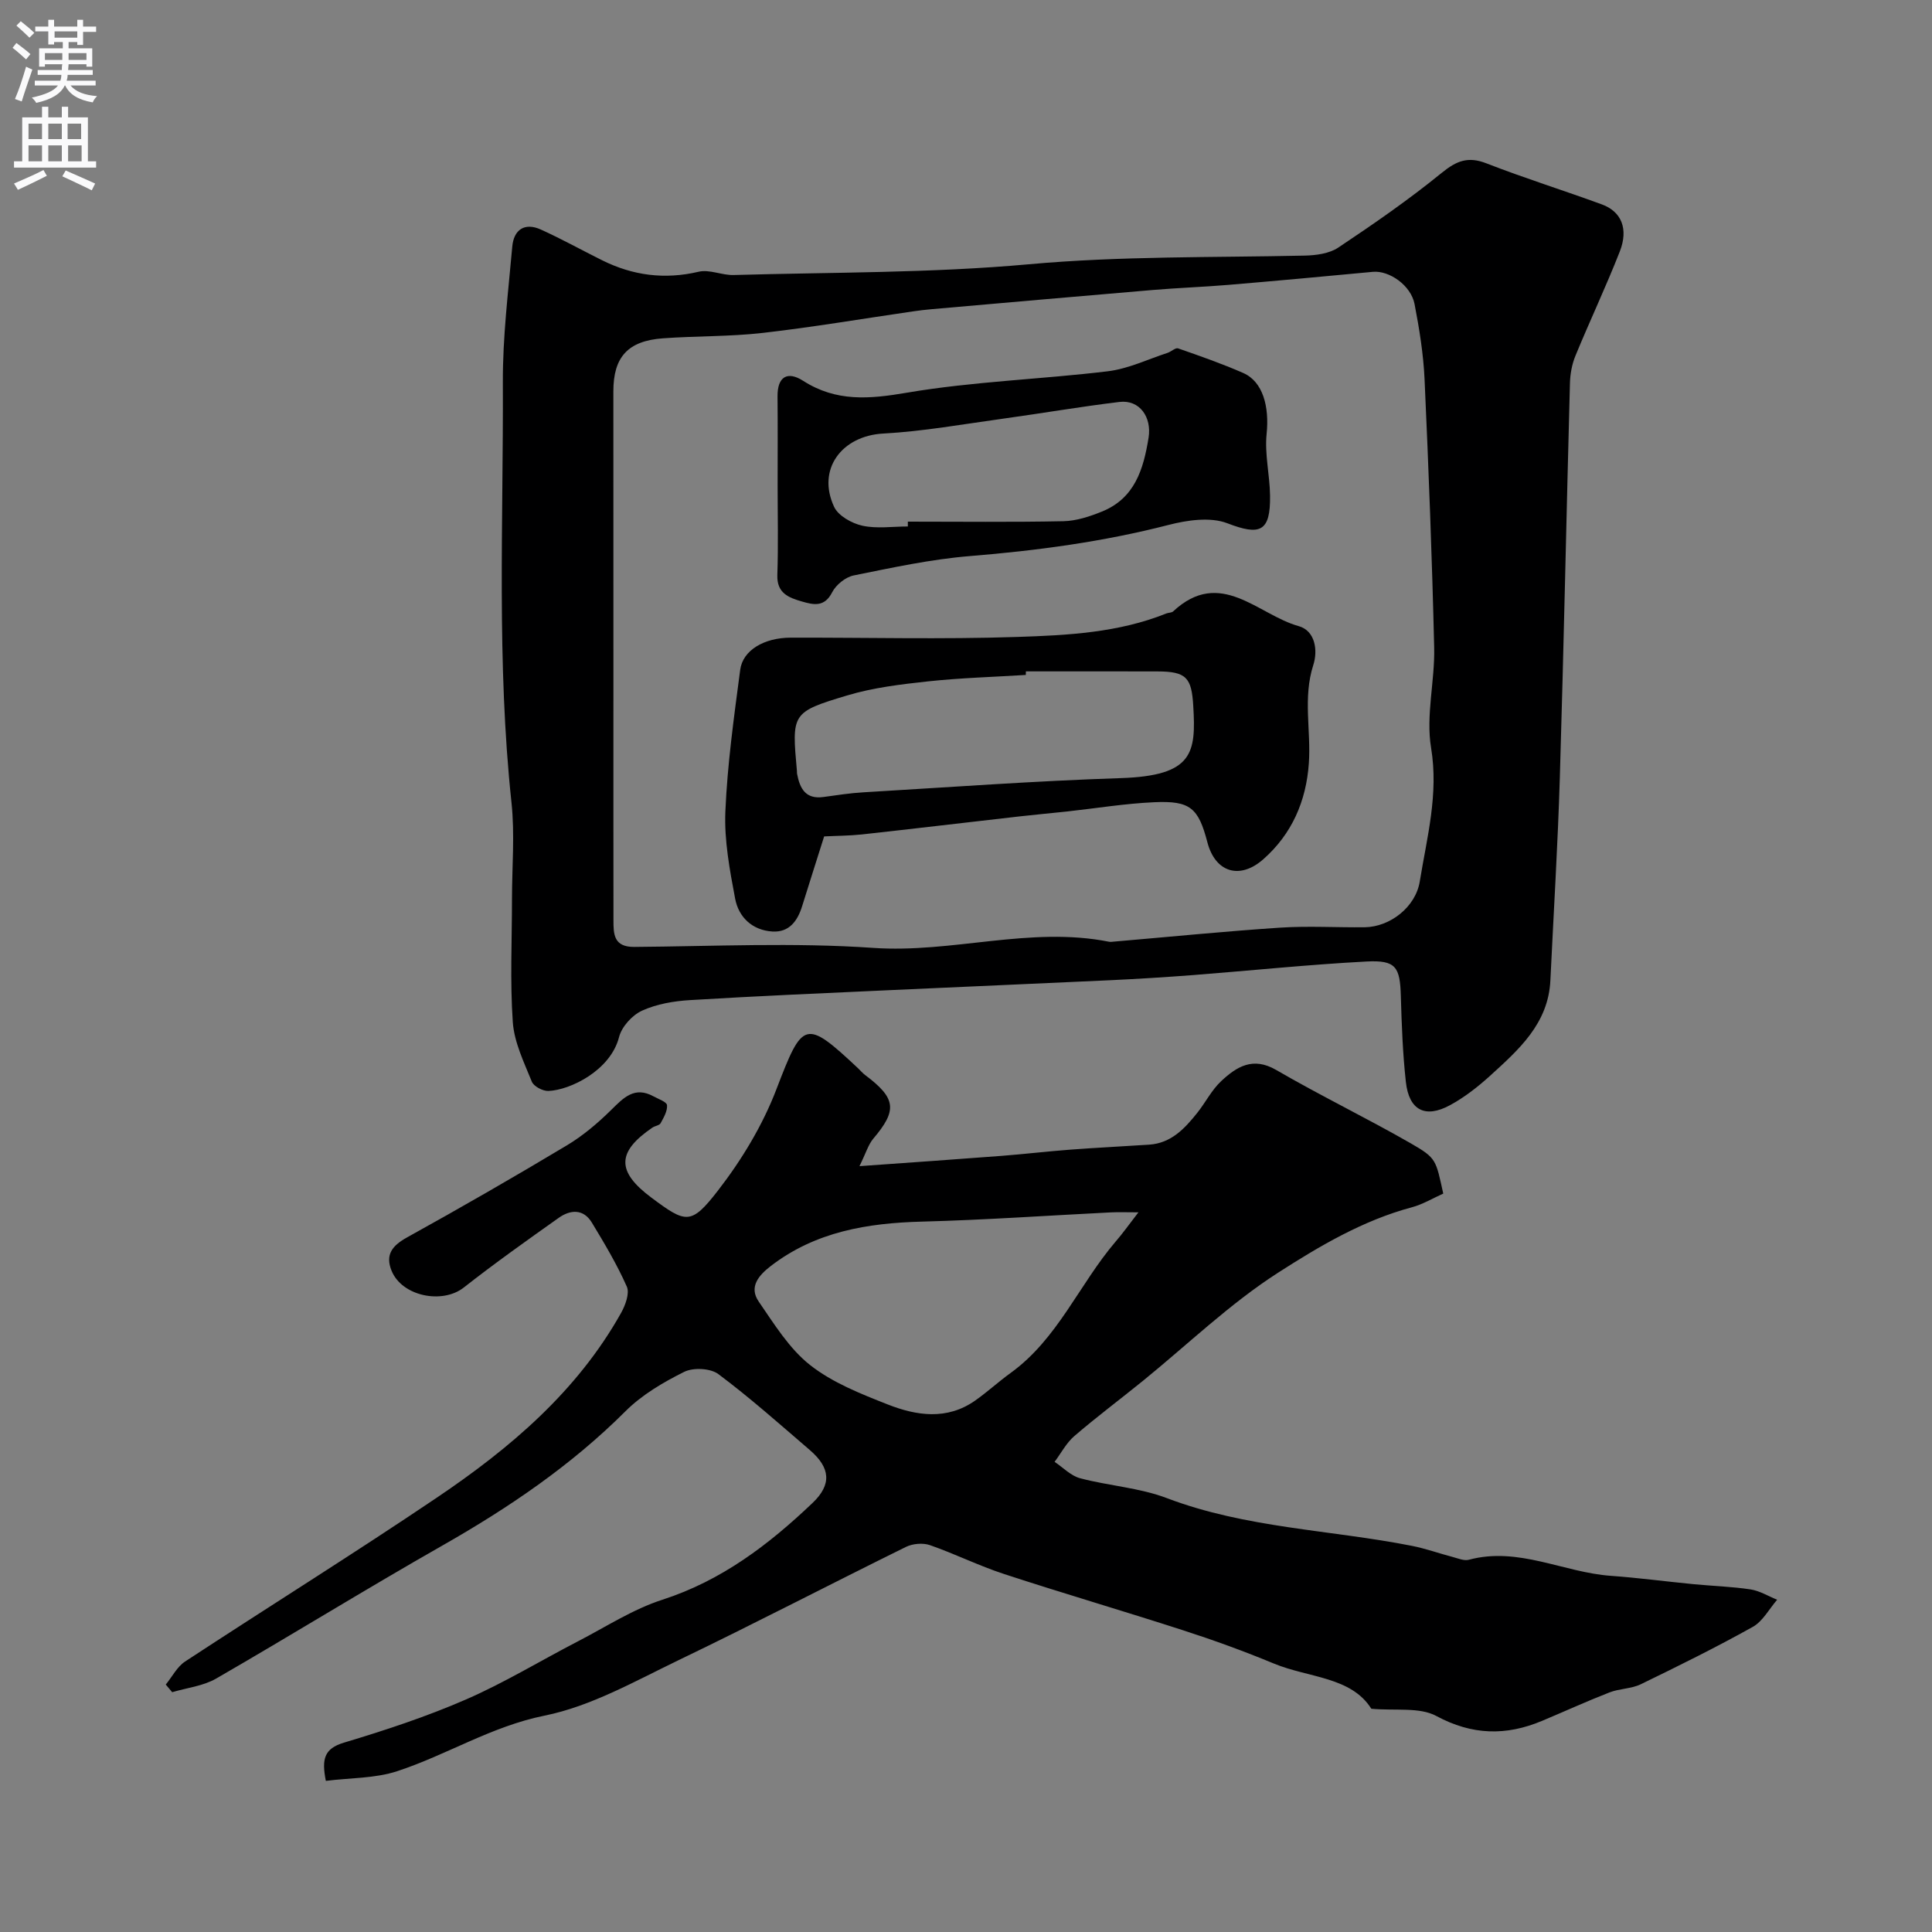 <svg enable-background="new 0 0 400 400" viewBox="0 0 400 400" xmlns="http://www.w3.org/2000/svg"><rect x="0" y="0" width="400" height="400" fill="#808080" stroke="none"/><g fill="#000001"><path d="m177.94 241.44c10.73-.77 20.08-1.41 29.42-2.13 4.75-.37 9.49-.93 14.25-1.29 5.43-.41 10.87-.67 16.3-1.03 4.55-.3 7.36-3.32 9.95-6.56 1.73-2.16 3-4.77 5-6.62 3.18-2.96 6.54-5.09 11.37-2.28 9.15 5.32 18.7 9.93 27.88 15.2 5.34 3.07 5.15 3.4 6.7 10.39-2.12.94-4.24 2.24-6.55 2.85-10.11 2.71-19.1 8.04-27.65 13.53-10.01 6.43-18.73 14.88-28.03 22.43-4.71 3.82-9.57 7.45-14.16 11.4-1.66 1.43-2.74 3.54-4.08 5.33 1.75 1.16 3.35 2.88 5.27 3.39 5.95 1.58 12.31 1.96 18 4.13 16.39 6.22 33.82 6.54 50.7 9.87 2.86.56 5.64 1.57 8.47 2.31 1.1.29 2.35.84 3.34.57 10.26-2.76 19.57 2.63 29.41 3.33 5.72.41 11.42 1.18 17.13 1.73 3.92.38 7.88.49 11.77 1.08 1.9.29 3.68 1.4 5.51 2.14-1.66 1.91-2.97 4.46-5.05 5.62-7.58 4.23-15.38 8.09-23.19 11.88-1.97.95-4.41.88-6.48 1.69-4.7 1.83-9.29 3.93-13.94 5.88-7.46 3.13-14.47 3-21.92-1.01-3.48-1.87-8.42-1.04-13.44-1.49-4.19-6.66-13.01-6.39-20.18-9.36-6.13-2.54-12.39-4.82-18.71-6.86-12.35-4-24.82-7.64-37.16-11.68-5.2-1.7-10.15-4.17-15.32-5.97-1.46-.51-3.56-.33-4.96.35-15.73 7.75-31.3 15.86-47.1 23.46-9.03 4.35-18.1 9.53-27.73 11.48-11.05 2.23-20.23 8.13-30.54 11.51-4.57 1.5-9.68 1.36-14.76 2-.88-4.5-.38-6.68 3.77-7.92 8.55-2.57 17.09-5.38 25.26-8.94 7.99-3.48 15.5-8.07 23.26-12.08 5.75-2.98 11.32-6.61 17.41-8.57 12.25-3.96 22.02-11.41 31.08-20.04 4-3.81 3.69-7.27-.55-10.92-6.23-5.35-12.38-10.83-18.95-15.74-1.64-1.23-5.2-1.41-7.09-.47-4.34 2.16-8.73 4.74-12.13 8.13-11.26 11.25-24.2 20.01-37.95 27.84-15.73 8.95-31.14 18.48-46.82 27.53-2.68 1.55-6.05 1.91-9.1 2.82-.44-.53-.89-1.05-1.33-1.58 1.32-1.61 2.34-3.68 4-4.77 17.33-11.37 34.93-22.33 52.11-33.92 15.15-10.22 29.02-21.95 38.15-38.24.89-1.59 1.81-4.06 1.2-5.45-2.03-4.59-4.63-8.95-7.24-13.26-1.75-2.89-4.45-2.7-6.86-.99-6.63 4.7-13.27 9.41-19.66 14.43-4.45 3.49-12.8 1.82-14.95-3.48-1.35-3.32.13-5.19 3.19-6.89 11.13-6.16 22.17-12.51 33.08-19.05 3.34-2 6.41-4.6 9.19-7.34 2.59-2.56 4.86-4.98 8.79-2.81 1.01.55 2.71 1.13 2.78 1.81.11 1.21-.69 2.57-1.33 3.74-.26.47-1.16.54-1.7.91-7.41 5.05-7.45 9.1-.19 14.51 7.13 5.31 8.18 5.74 13.76-1.47 4.92-6.35 9.26-13.53 12.12-21.01 5.43-14.16 5.91-14.62 16.9-4.31.49.46.91.99 1.44 1.38 6.46 4.85 6.72 7.29 1.67 13.23-1.02 1.24-1.49 2.95-2.83 5.65zm57.76 9.56c-2.52 0-4.11-.07-5.7.01-13.03.65-26.04 1.57-39.08 1.91-11.34.3-22.07 2.07-31.33 9.19-2.48 1.91-4.6 4.32-2.51 7.36 3.2 4.65 6.31 9.73 10.63 13.14 4.63 3.65 10.46 5.95 16.04 8.15 5.99 2.36 12.31 3.32 18.15-.79 2.54-1.79 4.84-3.91 7.36-5.73 9.74-7.05 14.17-18.33 21.69-27.15 1.45-1.66 2.73-3.48 4.75-6.09z"/><path d="m106 186.17c0-6.66.6-13.39-.1-19.98-3.1-28.98-1.67-58.03-1.79-87.05-.04-9.36 1.12-18.74 1.95-28.09.31-3.49 2.55-5.05 5.93-3.52 4.29 1.94 8.42 4.24 12.64 6.34 6.38 3.18 12.97 4.05 20.02 2.39 2.23-.53 4.83.75 7.24.68 20.36-.58 40.8-.39 61.06-2.22 19.07-1.73 38.1-1.38 57.15-1.8 2.36-.05 5.11-.41 6.99-1.67 7.32-4.88 14.58-9.91 21.4-15.46 3.07-2.5 5.45-3.46 9.26-1.97 7.88 3.07 15.96 5.59 23.9 8.5 4.05 1.48 5.55 5.06 3.71 9.75-2.85 7.27-6.2 14.34-9.17 21.56-.73 1.76-1.1 3.78-1.15 5.69-.73 27.19-1.27 54.38-2.09 81.56-.42 14.04-1.29 28.06-1.96 42.09-.42 8.96-6.55 14.36-12.5 19.77-2.52 2.29-5.29 4.45-8.27 6.07-5.15 2.8-8.5 1.06-9.15-4.8-.65-5.89-.87-11.83-1.04-17.76-.17-6.05-1.01-7.5-7.11-7.18-11.98.63-23.93 1.88-35.9 2.81-5.76.44-11.53.8-17.29 1.07-15.03.71-30.06 1.33-45.09 2.03-13.92.64-27.85 1.23-41.76 2.08-3.38.2-6.93.81-9.96 2.19-2.04.93-4.2 3.32-4.75 5.46-1.76 6.9-10.1 10.98-14.62 11.16-1.16.05-3.04-.94-3.44-1.92-1.62-4.01-3.64-8.13-3.94-12.32-.59-8.44-.17-16.96-.17-25.46zm21-51.67v10.5c0 15.16-.01 30.33.01 45.49 0 2.9.03 5.59 4.3 5.56 16.5-.13 33.05-.94 49.47.2 16.41 1.14 32.5-4.53 48.85-1.27.32.06.67 0 1-.03 11.46-.98 22.92-2.13 34.4-2.89 5.81-.38 11.66-.02 17.49-.08 5.26-.06 10.57-4.17 11.43-9.49 1.48-9.13 3.93-18.03 2.34-27.66-1.11-6.7.8-13.83.64-20.75-.43-18.53-1.15-37.06-1.99-55.58-.24-5.2-1.08-10.41-2.07-15.54-.75-3.9-5.26-6.99-8.62-6.68-9.97.94-19.93 1.86-29.91 2.7-5.26.44-10.54.62-15.8 1.07-15.21 1.28-30.4 2.63-45.61 3.96-1.31.11-2.62.27-3.92.46-10.34 1.5-20.66 3.26-31.04 4.45-6.88.79-13.86.62-20.78 1.13-7.22.54-10.2 3.89-10.2 10.97.01 17.82.01 35.65.01 53.48z"/><path d="m170.63 173.17c-1.55 4.91-3.07 9.66-4.55 14.42-.95 3.08-2.68 5.48-6.16 5.27-4.16-.26-6.99-2.95-7.72-6.81-1.12-5.94-2.27-12.06-2.02-18.04.41-9.8 1.79-19.58 3.07-29.33.53-4.05 4.95-6.65 10.44-6.66 15.65-.04 31.32.37 46.96-.15 10.4-.34 20.93-.88 30.83-4.86.45-.18 1.08-.13 1.4-.42 9.8-9.15 17.55.7 25.99 3.04 3.43.95 4.02 5.02 3.03 8.07-2.18 6.78-.44 13.59-.92 20.36-.55 7.8-3.5 14.62-9.44 19.85-4.89 4.3-9.94 2.68-11.56-3.51-1.86-7.12-3.53-8.65-11-8.31-6.04.27-12.04 1.26-18.06 1.92-3.25.35-6.52.64-9.77 1.01-10.9 1.24-21.79 2.54-32.69 3.74-2.63.28-5.28.28-7.83.41zm41.77-34.17c-.01.25-.01.49-.02.74-6.75.42-13.52.61-20.23 1.33-5.63.61-11.35 1.29-16.74 2.91-11.57 3.47-11.49 3.72-10.41 15.7.01.17-.01.34.02.5.57 3.03 1.73 5.35 5.47 4.83 2.75-.38 5.51-.81 8.28-.97 17.76-1.05 35.51-2.36 53.29-2.94 15.03-.5 15.57-5.22 14.99-14.96-.34-5.82-1.41-7.12-7.41-7.13-9.08-.03-18.16-.01-27.24-.01z"/><path d="m161 100.56c0-6.16.04-12.32-.02-18.48-.04-4.13 2.07-5.3 5.28-3.25 6.88 4.41 13.73 3.8 21.52 2.47 13.71-2.33 27.73-2.76 41.57-4.43 4.22-.51 8.26-2.47 12.37-3.81.77-.25 1.65-1.13 2.2-.93 4.54 1.58 9.09 3.17 13.49 5.1 4.08 1.8 5.41 6.96 4.83 12.6-.43 4.18.65 8.5.71 12.76.11 7.55-2.08 8.35-8.83 5.75-3.53-1.36-8.32-.66-12.22.35-13.52 3.48-27.22 5.31-41.1 6.44-8.08.66-16.09 2.4-24.06 4.01-1.68.34-3.65 1.93-4.44 3.47-1.59 3.12-3.8 2.64-6.25 1.93-2.77-.8-5.24-1.72-5.11-5.5.21-6.16.06-12.32.06-18.48zm26.96 8.44c0-.33 0-.67 0-1 10.74 0 21.48.13 32.22-.09 2.67-.06 5.43-.97 7.95-1.99 6.81-2.75 8.61-8.74 9.67-15.3.68-4.25-1.84-7.91-6.04-7.4-8.07.97-16.09 2.36-24.15 3.47-8.23 1.13-16.46 2.62-24.73 3.07-8.58.46-13.82 7.37-10.19 15.17.86 1.86 3.67 3.43 5.85 3.91 2.99.66 6.26.16 9.42.16z"/></g><path d="m2.6 9.9.8-1c.9.7 1.9 1.4 2.9 2.3l-.9 1.1c-1.1-1-2-1.8-2.8-2.4zm.5 10.6c.9-2.1 1.6-4.3 2.3-6.7.4.2.8.4 1.3.6-.7 2.1-1.5 4.3-2.2 6.6zm.3-15.2.9-.9c1 .8 2 1.6 2.8 2.4l-1 1c-.9-.9-1.8-1.7-2.7-2.5zm12.6-1.2h1.2v1.4h2.7v1.1h-2.7v2.7h-1.2v-.6h-1.8v1.3h4.9v3.8h-1.2v-.5h-3.7c0 .4-.1.9-.1 1.2h5.1v1h-5.2c0 .5-.1.9-.2 1.2h6v1h-5.2c1.1 1.3 2.9 2 5.5 2.2-.4.4-.7.8-.9 1.3-2.9-.5-4.8-1.6-5.7-3.5h-.1c-.8 1.7-2.7 2.9-5.9 3.6-.2-.4-.6-.8-.9-1.1 2.8-.6 4.6-1.4 5.4-2.5h-4.8v-1h5.3c.1-.3.2-.7.2-1.2h-4.9v-1h5c0-.4 0-.8.1-1.2h-3.6v.5h-1.2v-3.8h4.9v-1.3h-1.8v.5h-1.2v-2.7h-2.7v-1h2.7v-1.4h1.2v1.4h4.8zm-6.7 8.3h3.6c0-.4 0-.9 0-1.4h-3.6zm1.9-4.6h4.8v-1.3h-4.7v1.3zm6.7 3.2h-3.7v1.4h3.7v-2.4z" fill="#fafafb"/><path d="m8.7 22.1h1.3v2.2h2.8v-2.2h1.3v2.2h4.1v9.1h1.7v1.3h-17v-1.3h1.7v-9.1h4.1zm.3 13.1.7 1.2c-1.8.9-3.8 1.9-6 2.9-.2-.4-.5-.8-.8-1.3 2.3-1 4.4-1.9 6.1-2.8zm-3.1-6.4h2.8v-3.2h-2.8zm0 4.6h2.8v-3.3h-2.8zm4.1-4.6h2.8v-3.2h-2.8zm0 4.6h2.8v-3.3h-2.8zm3.6 1.9c2.1.9 4.1 1.8 6.1 2.7l-.7 1.4c-2.2-1.1-4.2-2-6.1-2.9zm3.2-9.7h-2.8v3.2h2.8zm-2.7 7.8h2.8v-3.3h-2.8z" fill="#fafafb"/></svg>
